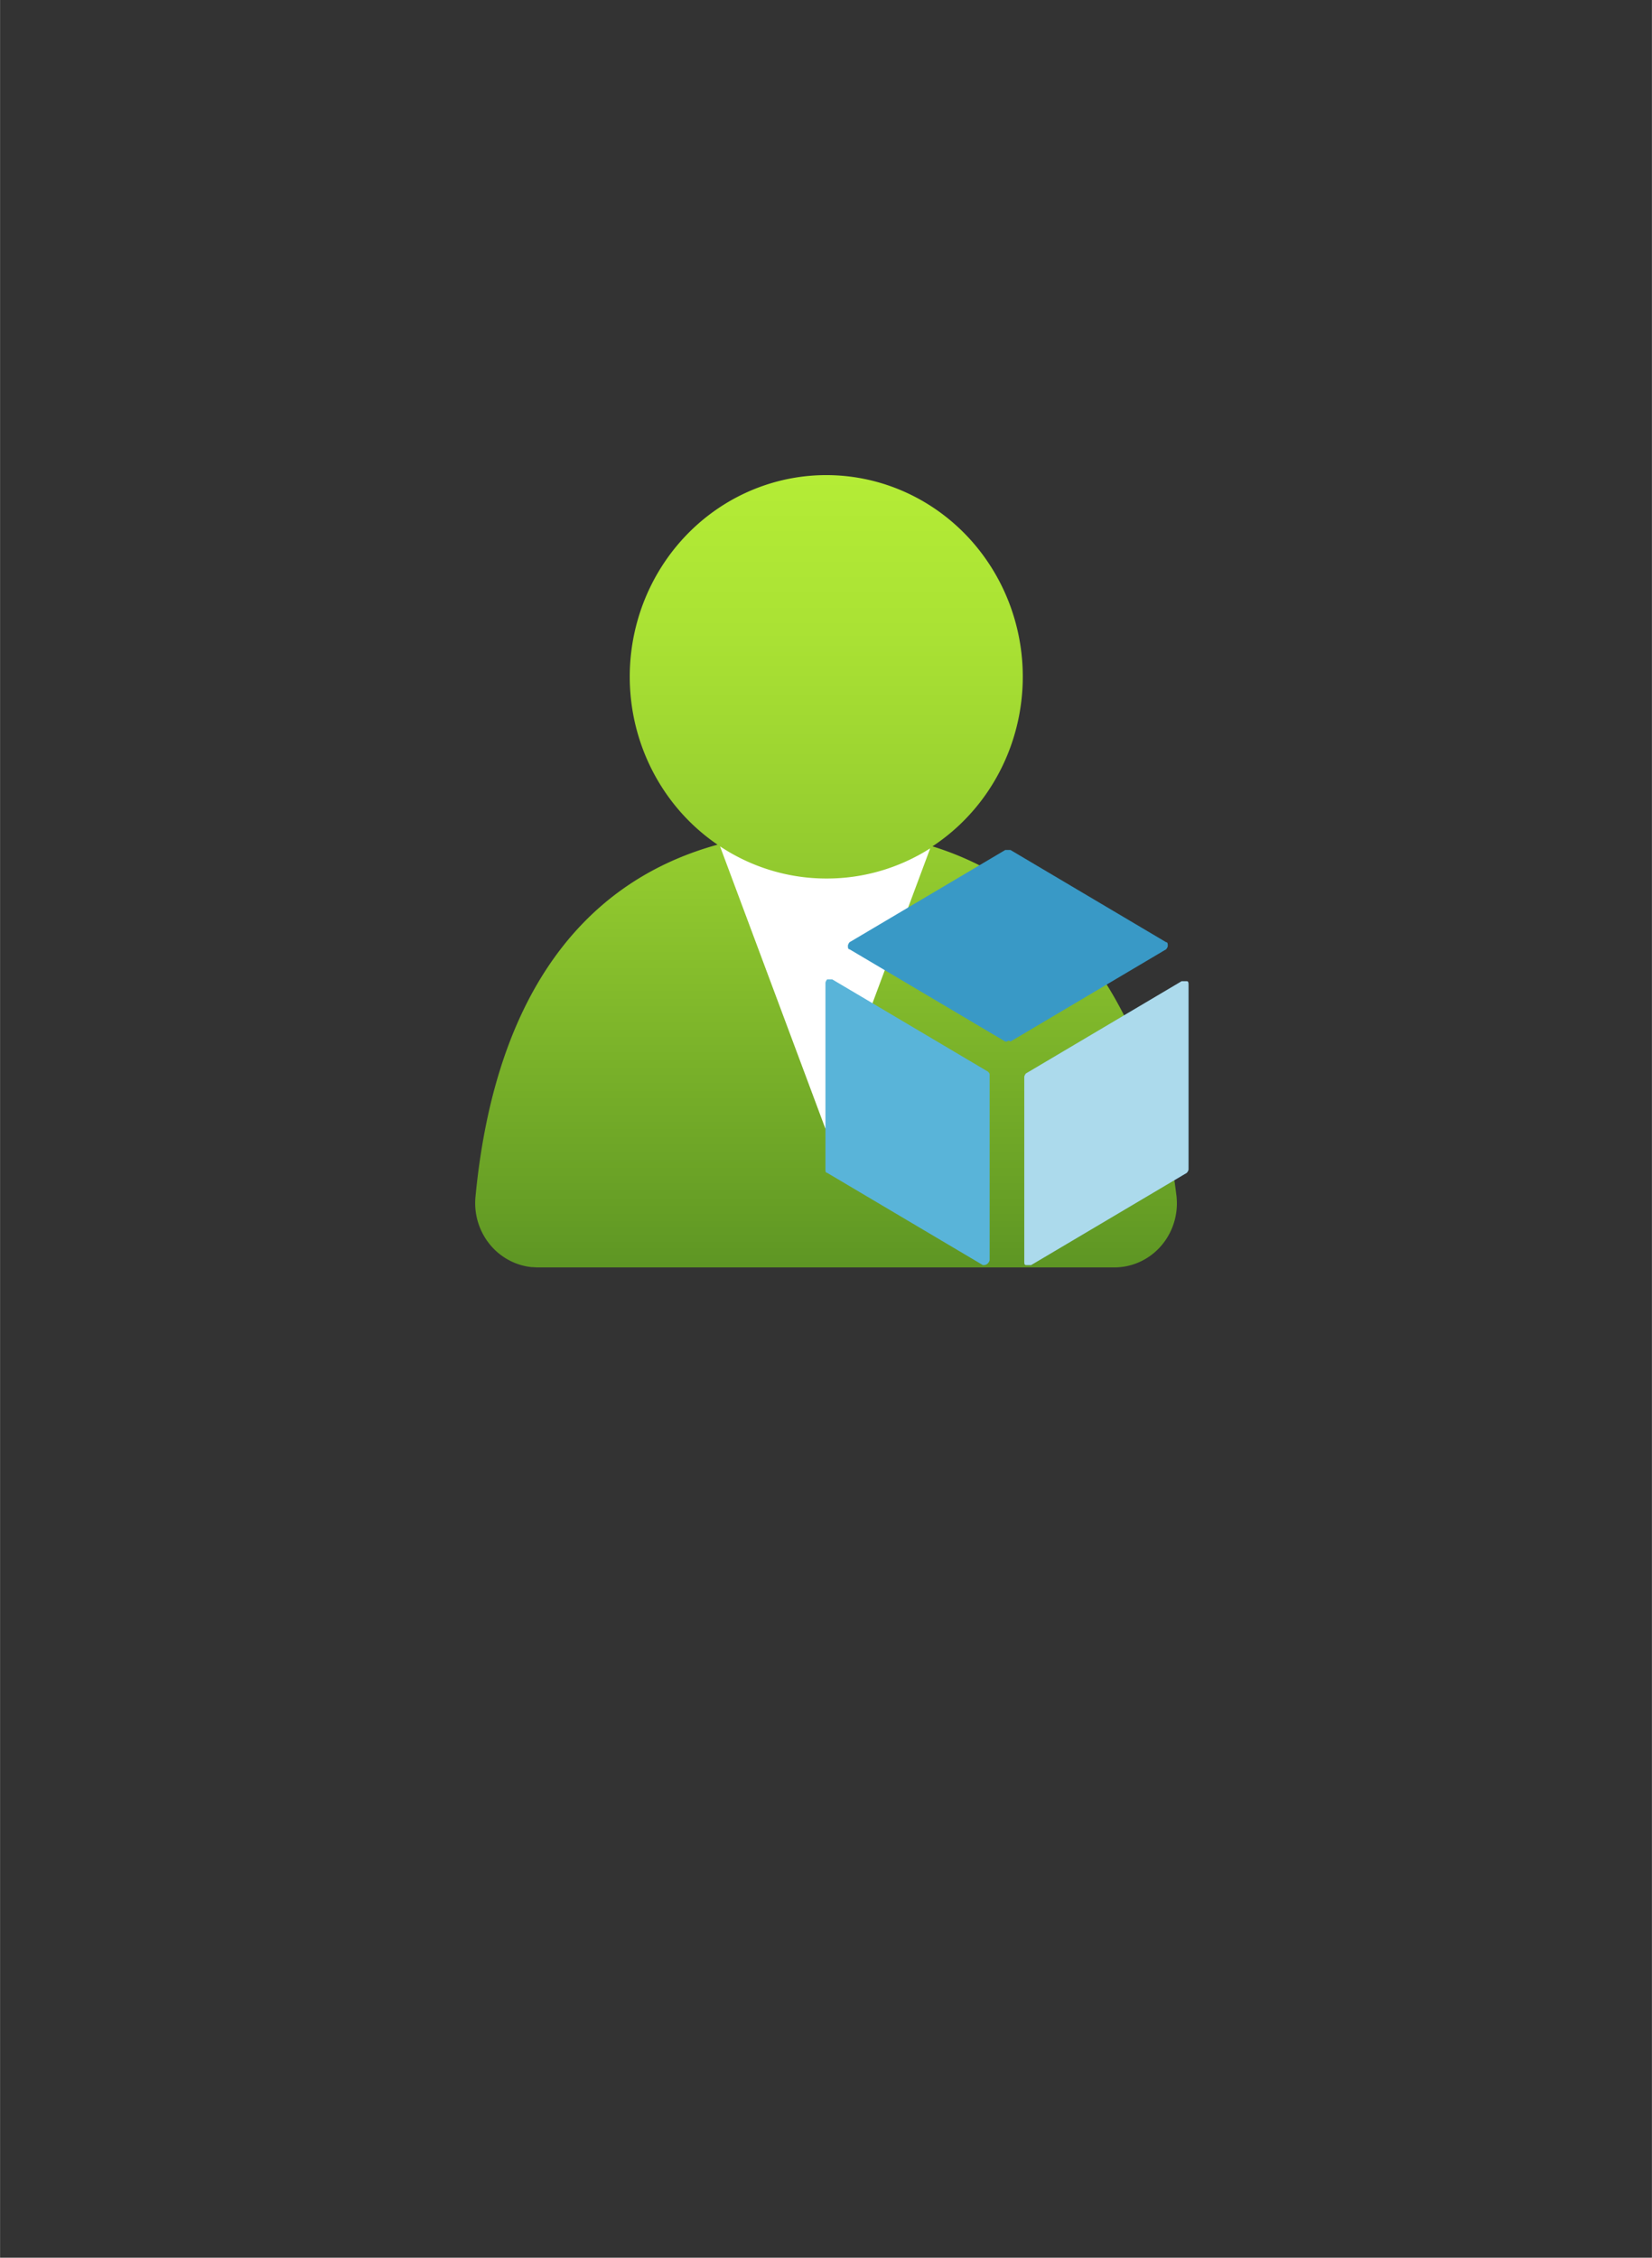 <?xml version="1.0" encoding="UTF-8" standalone="no"?>
<!DOCTYPE svg PUBLIC "-//W3C//DTD SVG 1.1//EN" "http://www.w3.org/Graphics/SVG/1.1/DTD/svg11.dtd">
<!-- Generated by Microsoft Visio, SVG Export Role.svg Page-1 -->
<svg xmlns="http://www.w3.org/2000/svg" xmlns:xlink="http://www.w3.org/1999/xlink" xmlns:ev="http://www.w3.org/2001/xml-events"
		width="1.642in" height="2.244in" viewBox="0 0 118.209 161.56" xml:space="preserve" color-interpolation-filters="sRGB"
		class="st6">
	<rect x="0" y="0" width="118.209" height="161.56" fill="#333333" stroke="none"/>
	<style type="text/css">
	<![CDATA[
		.st1 {fill:url(#grad0-6);stroke:none;stroke-linecap:butt;stroke-width:34}
		.st2 {fill:#ffffff;stroke:none;stroke-linecap:butt;stroke-width:34}
		.st3 {fill:#3999c6;stroke:none;stroke-linecap:butt;stroke-width:12.444}
		.st4 {fill:#59b4d9;stroke:none;stroke-linecap:butt;stroke-width:12.444}
		.st5 {fill:#ffffff;fill-opacity:0.5;stroke:none;stroke-linecap:butt;stroke-width:12.444}
		.st6 {fill:none;fill-rule:evenodd;font-size:12px;overflow:visible;stroke-linecap:square;stroke-miterlimit:3}
	]]>
	</style>

	<defs id="Patterns_And_Gradients">
		<linearGradient id="grad0-6" x1="0" y1="0" x2="1" y2="0" gradientTransform="rotate(-90 0.5 0.5)">
			<stop offset="0" stop-color="#5e9624" stop-opacity="1"/>
			<stop offset="0.06" stop-color="#659d25" stop-opacity="1"/>
			<stop offset="0.48" stop-color="#90c82e" stop-opacity="1"/>
			<stop offset="0.805" stop-color="#aae234" stop-opacity="1"/>
			<stop offset="1" stop-color="#b4ec36" stop-opacity="1"/>
		</linearGradient>
	</defs>
	<g>
		<title>Page-1</title>
		<g id="group1124-1" transform="translate(34.024,-70.866)">
			<title>Role</title>
			<g id="group1125-2">
				<title>g16</title>
				<g id="shape1126-3">
					<title>path2</title>
					<path d="M50.16 156.44 C48.72 144.65 43.09 134.66 32.7 131.43 A14.063 14.427 -180 1 0 17.32 131.31 C6.86 134.19
								 1.27 143.23 0 156.48 A4.489 4.606 -180 0 0 4.01 161.54 C4.15 161.54 4.31 161.56 4.46 161.56
								 L45.7 161.56 A4.469 4.585 -180 0 0 50.19 157 A4.733 4.855 -180 0 0 50.16 156.44 Z"
							class="st1"/>
				</g>
				<g id="shape1127-7" transform="translate(17.498,-9.898)">
					<title>path4</title>
					<path d="M7.63 143.63 A14.009 14.372 0 0 1 0 141.33 L7.55 161.56 L15.04 141.47 A14.013 14.375 0 0 1 7.63
								 143.63 Z" class="st2"/>
				</g>
				<g id="shape1128-9" transform="translate(26.649,-16.161)">
					<title>path8</title>
					<path d="M11.38 161.56 L11.26 161.56 L0.12 154.96 C0 154.96 0 154.83 0 154.71 C0 154.58 0.12 154.45 0.12 154.45
								 L11.26 147.85 L11.63 147.85 L22.77 154.45 C22.89 154.45 22.89 154.58 22.89 154.71 C22.89 154.83
								 22.77 154.96 22.77 154.96 L11.63 161.56 C11.51 161.43 11.38 161.56 11.38 161.56 Z" class="st3"/>
				</g>
				<g id="shape1129-11" transform="translate(25.041,-0.168)">
					<title>path10</title>
					<path d="M11.38 161.56 L11.26 161.56 L0.12 154.96 C0 154.96 0 154.83 0 154.71 L0 141.38 C0 141.25 0.12 141.12
								 0.12 141.12 L0.49 141.12 L11.63 147.72 C11.75 147.85 11.75 147.85 11.75 147.98 L11.75 161.18 C11.75
								 161.31 11.63 161.43 11.63 161.43 C11.51 161.56 11.38 161.56 11.38 161.56 ZM14.48 161.56 L14.35 161.56
								 C14.23 161.56 14.23 161.43 14.23 161.31 L14.23 148.11 C14.23 147.98 14.35 147.85 14.35 147.85 L25.49
								 141.25 L25.86 141.25 C25.98 141.25 25.98 141.38 25.98 141.51 L25.98 154.71 C25.98 154.83 25.86 154.96
								 25.86 154.96 L14.72 161.56 L14.48 161.56 Z" class="st4"/>
				</g>
				<g id="shape1130-13" transform="translate(39.27,-0.168)">
					<title>path12</title>
					<path d="M0.25 161.56 L0.12 161.56 C0 161.56 0 161.43 0 161.31 L0 148.11 C0 147.98 0.12 147.85 0.12 147.85 L11.26
								 141.25 L11.63 141.25 C11.75 141.25 11.75 141.38 11.75 141.51 L11.75 154.71 C11.75 154.83 11.63 154.96
								 11.63 154.96 L0.49 161.56 L0.25 161.56 Z" class="st5"/>
				</g>
			</g>
		</g>
	</g>
</svg>
